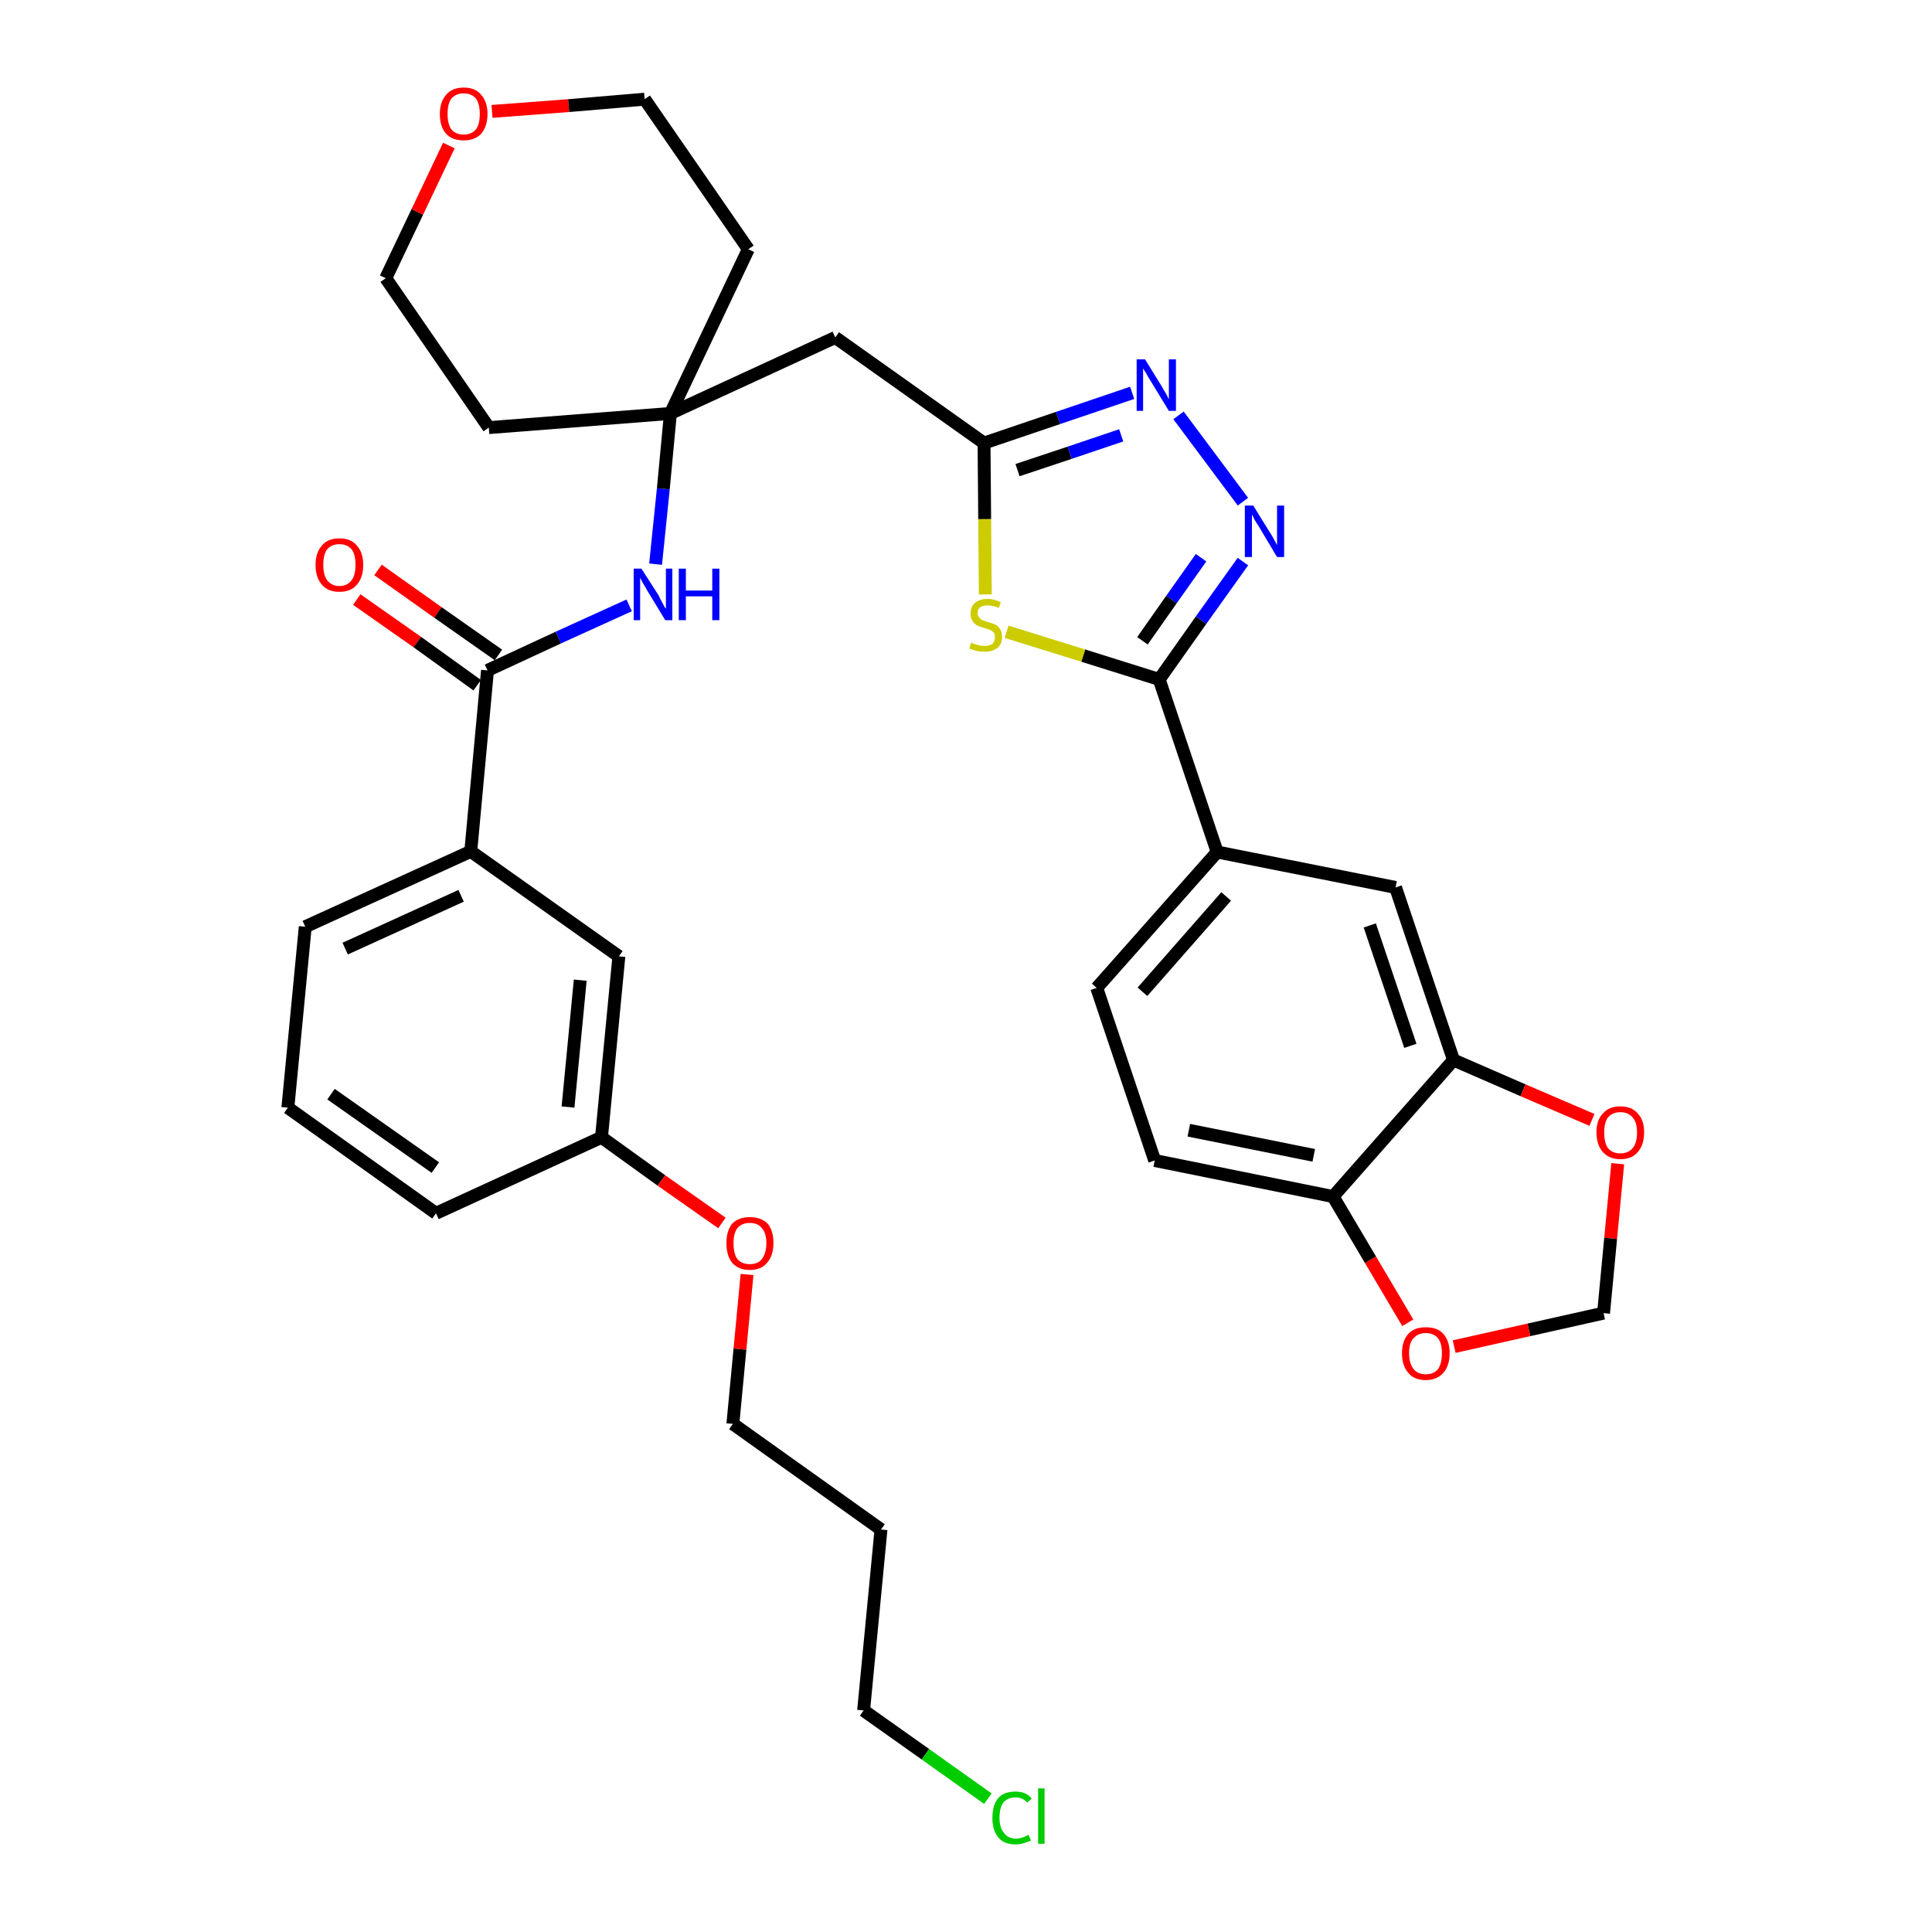 <?xml version='1.0' encoding='iso-8859-1'?>
<svg version='1.1' baseProfile='full'
              xmlns='http://www.w3.org/2000/svg'
                      xmlns:rdkit='http://www.rdkit.org/xml'
                      xmlns:xlink='http://www.w3.org/1999/xlink'
                  xml:space='preserve'
width='300px' height='300px' viewBox='0 0 300 300'>
<!-- END OF HEADER -->
<path class='bond-0 atom-0 atom-1' d='M 55.4,93.1 L 64.8,99.7' style='fill:none;fill-rule:evenodd;stroke:#FF0000;stroke-width:2.0px;stroke-linecap:butt;stroke-linejoin:miter;stroke-opacity:1' />
<path class='bond-0 atom-0 atom-1' d='M 64.8,99.7 L 74.1,106.4' style='fill:none;fill-rule:evenodd;stroke:#000000;stroke-width:2.0px;stroke-linecap:butt;stroke-linejoin:miter;stroke-opacity:1' />
<path class='bond-0 atom-0 atom-1' d='M 58.7,88.5 L 68.0,95.1' style='fill:none;fill-rule:evenodd;stroke:#FF0000;stroke-width:2.0px;stroke-linecap:butt;stroke-linejoin:miter;stroke-opacity:1' />
<path class='bond-0 atom-0 atom-1' d='M 68.0,95.1 L 77.4,101.7' style='fill:none;fill-rule:evenodd;stroke:#000000;stroke-width:2.0px;stroke-linecap:butt;stroke-linejoin:miter;stroke-opacity:1' />
<path class='bond-1 atom-1 atom-2' d='M 75.7,104.1 L 86.7,99.0' style='fill:none;fill-rule:evenodd;stroke:#000000;stroke-width:2.0px;stroke-linecap:butt;stroke-linejoin:miter;stroke-opacity:1' />
<path class='bond-1 atom-1 atom-2' d='M 86.7,99.0 L 97.7,94.0' style='fill:none;fill-rule:evenodd;stroke:#0000FF;stroke-width:2.0px;stroke-linecap:butt;stroke-linejoin:miter;stroke-opacity:1' />
<path class='bond-23 atom-1 atom-24' d='M 75.7,104.1 L 73.1,132.2' style='fill:none;fill-rule:evenodd;stroke:#000000;stroke-width:2.0px;stroke-linecap:butt;stroke-linejoin:miter;stroke-opacity:1' />
<path class='bond-2 atom-2 atom-3' d='M 101.8,87.6 L 103.0,75.9' style='fill:none;fill-rule:evenodd;stroke:#0000FF;stroke-width:2.0px;stroke-linecap:butt;stroke-linejoin:miter;stroke-opacity:1' />
<path class='bond-2 atom-2 atom-3' d='M 103.0,75.9 L 104.1,64.2' style='fill:none;fill-rule:evenodd;stroke:#000000;stroke-width:2.0px;stroke-linecap:butt;stroke-linejoin:miter;stroke-opacity:1' />
<path class='bond-3 atom-3 atom-4' d='M 104.1,64.2 L 129.7,52.4' style='fill:none;fill-rule:evenodd;stroke:#000000;stroke-width:2.0px;stroke-linecap:butt;stroke-linejoin:miter;stroke-opacity:1' />
<path class='bond-18 atom-3 atom-19' d='M 104.1,64.2 L 75.9,66.4' style='fill:none;fill-rule:evenodd;stroke:#000000;stroke-width:2.0px;stroke-linecap:butt;stroke-linejoin:miter;stroke-opacity:1' />
<path class='bond-34 atom-23 atom-3' d='M 116.2,38.7 L 104.1,64.2' style='fill:none;fill-rule:evenodd;stroke:#000000;stroke-width:2.0px;stroke-linecap:butt;stroke-linejoin:miter;stroke-opacity:1' />
<path class='bond-4 atom-4 atom-5' d='M 129.7,52.4 L 152.8,68.8' style='fill:none;fill-rule:evenodd;stroke:#000000;stroke-width:2.0px;stroke-linecap:butt;stroke-linejoin:miter;stroke-opacity:1' />
<path class='bond-5 atom-5 atom-6' d='M 152.8,68.8 L 164.3,64.9' style='fill:none;fill-rule:evenodd;stroke:#000000;stroke-width:2.0px;stroke-linecap:butt;stroke-linejoin:miter;stroke-opacity:1' />
<path class='bond-5 atom-5 atom-6' d='M 164.3,64.9 L 175.8,61.0' style='fill:none;fill-rule:evenodd;stroke:#0000FF;stroke-width:2.0px;stroke-linecap:butt;stroke-linejoin:miter;stroke-opacity:1' />
<path class='bond-5 atom-5 atom-6' d='M 158.0,73.0 L 166.1,70.3' style='fill:none;fill-rule:evenodd;stroke:#000000;stroke-width:2.0px;stroke-linecap:butt;stroke-linejoin:miter;stroke-opacity:1' />
<path class='bond-5 atom-5 atom-6' d='M 166.1,70.3 L 174.1,67.6' style='fill:none;fill-rule:evenodd;stroke:#0000FF;stroke-width:2.0px;stroke-linecap:butt;stroke-linejoin:miter;stroke-opacity:1' />
<path class='bond-36 atom-18 atom-5' d='M 153.0,92.3 L 152.9,80.6' style='fill:none;fill-rule:evenodd;stroke:#CCCC00;stroke-width:2.0px;stroke-linecap:butt;stroke-linejoin:miter;stroke-opacity:1' />
<path class='bond-36 atom-18 atom-5' d='M 152.9,80.6 L 152.8,68.8' style='fill:none;fill-rule:evenodd;stroke:#000000;stroke-width:2.0px;stroke-linecap:butt;stroke-linejoin:miter;stroke-opacity:1' />
<path class='bond-6 atom-6 atom-7' d='M 183.0,64.5 L 193.0,77.9' style='fill:none;fill-rule:evenodd;stroke:#0000FF;stroke-width:2.0px;stroke-linecap:butt;stroke-linejoin:miter;stroke-opacity:1' />
<path class='bond-7 atom-7 atom-8' d='M 193.0,87.2 L 186.5,96.3' style='fill:none;fill-rule:evenodd;stroke:#0000FF;stroke-width:2.0px;stroke-linecap:butt;stroke-linejoin:miter;stroke-opacity:1' />
<path class='bond-7 atom-7 atom-8' d='M 186.5,96.3 L 180.0,105.5' style='fill:none;fill-rule:evenodd;stroke:#000000;stroke-width:2.0px;stroke-linecap:butt;stroke-linejoin:miter;stroke-opacity:1' />
<path class='bond-7 atom-7 atom-8' d='M 186.5,86.6 L 181.9,93.1' style='fill:none;fill-rule:evenodd;stroke:#0000FF;stroke-width:2.0px;stroke-linecap:butt;stroke-linejoin:miter;stroke-opacity:1' />
<path class='bond-7 atom-7 atom-8' d='M 181.9,93.1 L 177.4,99.5' style='fill:none;fill-rule:evenodd;stroke:#000000;stroke-width:2.0px;stroke-linecap:butt;stroke-linejoin:miter;stroke-opacity:1' />
<path class='bond-8 atom-8 atom-9' d='M 180.0,105.5 L 189.0,132.3' style='fill:none;fill-rule:evenodd;stroke:#000000;stroke-width:2.0px;stroke-linecap:butt;stroke-linejoin:miter;stroke-opacity:1' />
<path class='bond-17 atom-8 atom-18' d='M 180.0,105.5 L 168.2,101.8' style='fill:none;fill-rule:evenodd;stroke:#000000;stroke-width:2.0px;stroke-linecap:butt;stroke-linejoin:miter;stroke-opacity:1' />
<path class='bond-17 atom-8 atom-18' d='M 168.2,101.8 L 156.3,98.1' style='fill:none;fill-rule:evenodd;stroke:#CCCC00;stroke-width:2.0px;stroke-linecap:butt;stroke-linejoin:miter;stroke-opacity:1' />
<path class='bond-9 atom-9 atom-10' d='M 189.0,132.3 L 170.3,153.4' style='fill:none;fill-rule:evenodd;stroke:#000000;stroke-width:2.0px;stroke-linecap:butt;stroke-linejoin:miter;stroke-opacity:1' />
<path class='bond-9 atom-9 atom-10' d='M 190.4,139.2 L 177.4,154.0' style='fill:none;fill-rule:evenodd;stroke:#000000;stroke-width:2.0px;stroke-linecap:butt;stroke-linejoin:miter;stroke-opacity:1' />
<path class='bond-37 atom-14 atom-9' d='M 216.7,137.8 L 189.0,132.3' style='fill:none;fill-rule:evenodd;stroke:#000000;stroke-width:2.0px;stroke-linecap:butt;stroke-linejoin:miter;stroke-opacity:1' />
<path class='bond-10 atom-10 atom-11' d='M 170.3,153.4 L 179.3,180.2' style='fill:none;fill-rule:evenodd;stroke:#000000;stroke-width:2.0px;stroke-linecap:butt;stroke-linejoin:miter;stroke-opacity:1' />
<path class='bond-11 atom-11 atom-12' d='M 179.3,180.2 L 207.0,185.8' style='fill:none;fill-rule:evenodd;stroke:#000000;stroke-width:2.0px;stroke-linecap:butt;stroke-linejoin:miter;stroke-opacity:1' />
<path class='bond-11 atom-11 atom-12' d='M 184.6,175.5 L 204.0,179.4' style='fill:none;fill-rule:evenodd;stroke:#000000;stroke-width:2.0px;stroke-linecap:butt;stroke-linejoin:miter;stroke-opacity:1' />
<path class='bond-12 atom-12 atom-13' d='M 207.0,185.8 L 225.7,164.6' style='fill:none;fill-rule:evenodd;stroke:#000000;stroke-width:2.0px;stroke-linecap:butt;stroke-linejoin:miter;stroke-opacity:1' />
<path class='bond-38 atom-17 atom-12' d='M 218.6,205.4 L 212.8,195.6' style='fill:none;fill-rule:evenodd;stroke:#FF0000;stroke-width:2.0px;stroke-linecap:butt;stroke-linejoin:miter;stroke-opacity:1' />
<path class='bond-38 atom-17 atom-12' d='M 212.8,195.6 L 207.0,185.8' style='fill:none;fill-rule:evenodd;stroke:#000000;stroke-width:2.0px;stroke-linecap:butt;stroke-linejoin:miter;stroke-opacity:1' />
<path class='bond-13 atom-13 atom-14' d='M 225.7,164.6 L 216.7,137.8' style='fill:none;fill-rule:evenodd;stroke:#000000;stroke-width:2.0px;stroke-linecap:butt;stroke-linejoin:miter;stroke-opacity:1' />
<path class='bond-13 atom-13 atom-14' d='M 219.0,162.4 L 212.7,143.7' style='fill:none;fill-rule:evenodd;stroke:#000000;stroke-width:2.0px;stroke-linecap:butt;stroke-linejoin:miter;stroke-opacity:1' />
<path class='bond-14 atom-13 atom-15' d='M 225.7,164.6 L 236.5,169.3' style='fill:none;fill-rule:evenodd;stroke:#000000;stroke-width:2.0px;stroke-linecap:butt;stroke-linejoin:miter;stroke-opacity:1' />
<path class='bond-14 atom-13 atom-15' d='M 236.5,169.3 L 247.2,173.9' style='fill:none;fill-rule:evenodd;stroke:#FF0000;stroke-width:2.0px;stroke-linecap:butt;stroke-linejoin:miter;stroke-opacity:1' />
<path class='bond-15 atom-15 atom-16' d='M 251.2,180.7 L 250.1,192.3' style='fill:none;fill-rule:evenodd;stroke:#FF0000;stroke-width:2.0px;stroke-linecap:butt;stroke-linejoin:miter;stroke-opacity:1' />
<path class='bond-15 atom-15 atom-16' d='M 250.1,192.3 L 249.0,203.9' style='fill:none;fill-rule:evenodd;stroke:#000000;stroke-width:2.0px;stroke-linecap:butt;stroke-linejoin:miter;stroke-opacity:1' />
<path class='bond-16 atom-16 atom-17' d='M 249.0,203.9 L 237.4,206.5' style='fill:none;fill-rule:evenodd;stroke:#000000;stroke-width:2.0px;stroke-linecap:butt;stroke-linejoin:miter;stroke-opacity:1' />
<path class='bond-16 atom-16 atom-17' d='M 237.4,206.5 L 225.8,209.1' style='fill:none;fill-rule:evenodd;stroke:#FF0000;stroke-width:2.0px;stroke-linecap:butt;stroke-linejoin:miter;stroke-opacity:1' />
<path class='bond-19 atom-19 atom-20' d='M 75.9,66.4 L 59.9,43.2' style='fill:none;fill-rule:evenodd;stroke:#000000;stroke-width:2.0px;stroke-linecap:butt;stroke-linejoin:miter;stroke-opacity:1' />
<path class='bond-20 atom-20 atom-21' d='M 59.9,43.2 L 64.8,32.9' style='fill:none;fill-rule:evenodd;stroke:#000000;stroke-width:2.0px;stroke-linecap:butt;stroke-linejoin:miter;stroke-opacity:1' />
<path class='bond-20 atom-20 atom-21' d='M 64.8,32.9 L 69.7,22.6' style='fill:none;fill-rule:evenodd;stroke:#FF0000;stroke-width:2.0px;stroke-linecap:butt;stroke-linejoin:miter;stroke-opacity:1' />
<path class='bond-21 atom-21 atom-22' d='M 76.4,17.3 L 88.3,16.4' style='fill:none;fill-rule:evenodd;stroke:#FF0000;stroke-width:2.0px;stroke-linecap:butt;stroke-linejoin:miter;stroke-opacity:1' />
<path class='bond-21 atom-21 atom-22' d='M 88.3,16.4 L 100.1,15.4' style='fill:none;fill-rule:evenodd;stroke:#000000;stroke-width:2.0px;stroke-linecap:butt;stroke-linejoin:miter;stroke-opacity:1' />
<path class='bond-22 atom-22 atom-23' d='M 100.1,15.4 L 116.2,38.7' style='fill:none;fill-rule:evenodd;stroke:#000000;stroke-width:2.0px;stroke-linecap:butt;stroke-linejoin:miter;stroke-opacity:1' />
<path class='bond-24 atom-24 atom-25' d='M 73.1,132.2 L 47.4,143.9' style='fill:none;fill-rule:evenodd;stroke:#000000;stroke-width:2.0px;stroke-linecap:butt;stroke-linejoin:miter;stroke-opacity:1' />
<path class='bond-24 atom-24 atom-25' d='M 71.6,139.1 L 53.6,147.3' style='fill:none;fill-rule:evenodd;stroke:#000000;stroke-width:2.0px;stroke-linecap:butt;stroke-linejoin:miter;stroke-opacity:1' />
<path class='bond-35 atom-34 atom-24' d='M 96.1,148.5 L 73.1,132.2' style='fill:none;fill-rule:evenodd;stroke:#000000;stroke-width:2.0px;stroke-linecap:butt;stroke-linejoin:miter;stroke-opacity:1' />
<path class='bond-25 atom-25 atom-26' d='M 47.4,143.9 L 44.7,172.0' style='fill:none;fill-rule:evenodd;stroke:#000000;stroke-width:2.0px;stroke-linecap:butt;stroke-linejoin:miter;stroke-opacity:1' />
<path class='bond-26 atom-26 atom-27' d='M 44.7,172.0 L 67.7,188.4' style='fill:none;fill-rule:evenodd;stroke:#000000;stroke-width:2.0px;stroke-linecap:butt;stroke-linejoin:miter;stroke-opacity:1' />
<path class='bond-26 atom-26 atom-27' d='M 51.4,169.9 L 67.6,181.3' style='fill:none;fill-rule:evenodd;stroke:#000000;stroke-width:2.0px;stroke-linecap:butt;stroke-linejoin:miter;stroke-opacity:1' />
<path class='bond-27 atom-27 atom-28' d='M 67.7,188.4 L 93.4,176.6' style='fill:none;fill-rule:evenodd;stroke:#000000;stroke-width:2.0px;stroke-linecap:butt;stroke-linejoin:miter;stroke-opacity:1' />
<path class='bond-28 atom-28 atom-29' d='M 93.4,176.6 L 102.7,183.3' style='fill:none;fill-rule:evenodd;stroke:#000000;stroke-width:2.0px;stroke-linecap:butt;stroke-linejoin:miter;stroke-opacity:1' />
<path class='bond-28 atom-28 atom-29' d='M 102.7,183.3 L 112.1,189.9' style='fill:none;fill-rule:evenodd;stroke:#FF0000;stroke-width:2.0px;stroke-linecap:butt;stroke-linejoin:miter;stroke-opacity:1' />
<path class='bond-33 atom-28 atom-34' d='M 93.4,176.6 L 96.1,148.5' style='fill:none;fill-rule:evenodd;stroke:#000000;stroke-width:2.0px;stroke-linecap:butt;stroke-linejoin:miter;stroke-opacity:1' />
<path class='bond-33 atom-28 atom-34' d='M 88.2,171.9 L 90.1,152.2' style='fill:none;fill-rule:evenodd;stroke:#000000;stroke-width:2.0px;stroke-linecap:butt;stroke-linejoin:miter;stroke-opacity:1' />
<path class='bond-29 atom-29 atom-30' d='M 116.0,197.9 L 114.9,209.5' style='fill:none;fill-rule:evenodd;stroke:#FF0000;stroke-width:2.0px;stroke-linecap:butt;stroke-linejoin:miter;stroke-opacity:1' />
<path class='bond-29 atom-29 atom-30' d='M 114.9,209.5 L 113.8,221.1' style='fill:none;fill-rule:evenodd;stroke:#000000;stroke-width:2.0px;stroke-linecap:butt;stroke-linejoin:miter;stroke-opacity:1' />
<path class='bond-30 atom-30 atom-31' d='M 113.8,221.1 L 136.8,237.5' style='fill:none;fill-rule:evenodd;stroke:#000000;stroke-width:2.0px;stroke-linecap:butt;stroke-linejoin:miter;stroke-opacity:1' />
<path class='bond-31 atom-31 atom-32' d='M 136.8,237.5 L 134.1,265.6' style='fill:none;fill-rule:evenodd;stroke:#000000;stroke-width:2.0px;stroke-linecap:butt;stroke-linejoin:miter;stroke-opacity:1' />
<path class='bond-32 atom-32 atom-33' d='M 134.1,265.6 L 143.7,272.4' style='fill:none;fill-rule:evenodd;stroke:#000000;stroke-width:2.0px;stroke-linecap:butt;stroke-linejoin:miter;stroke-opacity:1' />
<path class='bond-32 atom-32 atom-33' d='M 143.7,272.4 L 153.4,279.3' style='fill:none;fill-rule:evenodd;stroke:#00CC00;stroke-width:2.0px;stroke-linecap:butt;stroke-linejoin:miter;stroke-opacity:1' />
<path  class='atom-0' d='M 49.0 87.7
Q 49.0 85.8, 50.0 84.7
Q 50.9 83.6, 52.7 83.6
Q 54.5 83.6, 55.4 84.7
Q 56.4 85.8, 56.4 87.7
Q 56.4 89.7, 55.4 90.8
Q 54.5 91.9, 52.7 91.9
Q 50.9 91.9, 50.0 90.8
Q 49.0 89.7, 49.0 87.7
M 52.7 91.0
Q 53.9 91.0, 54.6 90.1
Q 55.2 89.3, 55.2 87.7
Q 55.2 86.1, 54.6 85.3
Q 53.9 84.5, 52.7 84.5
Q 51.5 84.5, 50.8 85.3
Q 50.2 86.1, 50.2 87.7
Q 50.2 89.3, 50.8 90.1
Q 51.5 91.0, 52.7 91.0
' fill='#FF0000'/>
<path  class='atom-2' d='M 99.6 88.3
L 102.3 92.5
Q 102.5 93.0, 102.9 93.7
Q 103.3 94.5, 103.4 94.5
L 103.4 88.3
L 104.4 88.3
L 104.4 96.3
L 103.3 96.3
L 100.5 91.7
Q 100.2 91.1, 99.8 90.5
Q 99.5 89.9, 99.4 89.7
L 99.4 96.3
L 98.4 96.3
L 98.4 88.3
L 99.6 88.3
' fill='#0000FF'/>
<path  class='atom-2' d='M 105.4 88.3
L 106.5 88.3
L 106.5 91.7
L 110.6 91.7
L 110.6 88.3
L 111.7 88.3
L 111.7 96.3
L 110.6 96.3
L 110.6 92.6
L 106.5 92.6
L 106.5 96.3
L 105.4 96.3
L 105.4 88.3
' fill='#0000FF'/>
<path  class='atom-6' d='M 177.8 55.8
L 180.4 60.0
Q 180.6 60.4, 181.1 61.2
Q 181.5 62.0, 181.5 62.0
L 181.5 55.8
L 182.6 55.8
L 182.6 63.8
L 181.5 63.8
L 178.7 59.2
Q 178.3 58.6, 178.0 58.0
Q 177.6 57.4, 177.5 57.2
L 177.5 63.8
L 176.5 63.8
L 176.5 55.8
L 177.8 55.8
' fill='#0000FF'/>
<path  class='atom-7' d='M 194.6 78.5
L 197.2 82.7
Q 197.5 83.1, 197.9 83.9
Q 198.3 84.6, 198.3 84.7
L 198.3 78.5
L 199.4 78.5
L 199.4 86.5
L 198.3 86.5
L 195.5 81.8
Q 195.2 81.3, 194.8 80.7
Q 194.5 80.0, 194.4 79.9
L 194.4 86.5
L 193.3 86.5
L 193.3 78.5
L 194.6 78.5
' fill='#0000FF'/>
<path  class='atom-15' d='M 247.9 175.8
Q 247.9 173.9, 248.9 172.9
Q 249.8 171.8, 251.6 171.8
Q 253.4 171.8, 254.3 172.9
Q 255.3 173.9, 255.3 175.8
Q 255.3 177.8, 254.3 178.9
Q 253.4 180.0, 251.6 180.0
Q 249.9 180.0, 248.9 178.9
Q 247.9 177.8, 247.9 175.8
M 251.6 179.1
Q 252.8 179.1, 253.5 178.3
Q 254.2 177.5, 254.2 175.8
Q 254.2 174.3, 253.5 173.5
Q 252.8 172.7, 251.6 172.7
Q 250.4 172.7, 249.7 173.5
Q 249.1 174.3, 249.1 175.8
Q 249.1 177.5, 249.7 178.3
Q 250.4 179.1, 251.6 179.1
' fill='#FF0000'/>
<path  class='atom-17' d='M 217.7 210.1
Q 217.7 208.2, 218.7 207.1
Q 219.6 206.1, 221.4 206.1
Q 223.2 206.1, 224.1 207.1
Q 225.1 208.2, 225.1 210.1
Q 225.1 212.1, 224.1 213.2
Q 223.1 214.3, 221.4 214.3
Q 219.6 214.3, 218.7 213.2
Q 217.7 212.1, 217.7 210.1
M 221.4 213.4
Q 222.6 213.4, 223.3 212.6
Q 223.9 211.7, 223.9 210.1
Q 223.9 208.6, 223.3 207.8
Q 222.6 207.0, 221.4 207.0
Q 220.2 207.0, 219.5 207.8
Q 218.8 208.5, 218.8 210.1
Q 218.8 211.7, 219.5 212.6
Q 220.2 213.4, 221.4 213.4
' fill='#FF0000'/>
<path  class='atom-18' d='M 150.8 99.8
Q 150.9 99.8, 151.3 100.0
Q 151.6 100.1, 152.0 100.2
Q 152.5 100.3, 152.9 100.3
Q 153.6 100.3, 154.1 100.0
Q 154.5 99.6, 154.5 98.9
Q 154.5 98.5, 154.3 98.2
Q 154.1 98.0, 153.7 97.8
Q 153.4 97.7, 152.8 97.5
Q 152.1 97.3, 151.7 97.1
Q 151.3 96.9, 151.0 96.4
Q 150.7 96.0, 150.7 95.3
Q 150.7 94.3, 151.3 93.7
Q 152.0 93.0, 153.4 93.0
Q 154.3 93.0, 155.4 93.5
L 155.1 94.4
Q 154.1 94.0, 153.4 94.0
Q 152.6 94.0, 152.2 94.3
Q 151.8 94.6, 151.8 95.2
Q 151.8 95.6, 152.0 95.8
Q 152.2 96.1, 152.5 96.3
Q 152.9 96.4, 153.4 96.6
Q 154.1 96.8, 154.6 97.0
Q 155.0 97.2, 155.3 97.7
Q 155.6 98.2, 155.6 98.9
Q 155.6 100.0, 154.9 100.6
Q 154.1 101.2, 152.9 101.2
Q 152.2 101.2, 151.7 101.1
Q 151.1 100.9, 150.5 100.7
L 150.8 99.8
' fill='#CCCC00'/>
<path  class='atom-21' d='M 68.3 17.7
Q 68.3 15.8, 69.3 14.7
Q 70.2 13.6, 72.0 13.6
Q 73.8 13.6, 74.7 14.7
Q 75.7 15.8, 75.7 17.7
Q 75.7 19.6, 74.7 20.8
Q 73.7 21.8, 72.0 21.8
Q 70.2 21.8, 69.3 20.8
Q 68.3 19.7, 68.3 17.7
M 72.0 20.9
Q 73.2 20.9, 73.9 20.1
Q 74.5 19.3, 74.5 17.7
Q 74.5 16.1, 73.9 15.3
Q 73.2 14.5, 72.0 14.5
Q 70.8 14.5, 70.1 15.3
Q 69.5 16.1, 69.5 17.7
Q 69.5 19.3, 70.1 20.1
Q 70.8 20.9, 72.0 20.9
' fill='#FF0000'/>
<path  class='atom-29' d='M 112.8 193.0
Q 112.8 191.1, 113.7 190.0
Q 114.7 189.0, 116.4 189.0
Q 118.2 189.0, 119.2 190.0
Q 120.1 191.1, 120.1 193.0
Q 120.1 195.0, 119.1 196.1
Q 118.2 197.2, 116.4 197.2
Q 114.7 197.2, 113.7 196.1
Q 112.8 195.0, 112.8 193.0
M 116.4 196.3
Q 117.7 196.3, 118.3 195.5
Q 119.0 194.6, 119.0 193.0
Q 119.0 191.5, 118.3 190.7
Q 117.7 189.9, 116.4 189.9
Q 115.2 189.9, 114.5 190.7
Q 113.9 191.5, 113.9 193.0
Q 113.9 194.7, 114.5 195.5
Q 115.2 196.3, 116.4 196.3
' fill='#FF0000'/>
<path  class='atom-33' d='M 154.1 282.3
Q 154.1 280.3, 155.0 279.2
Q 155.9 278.2, 157.7 278.2
Q 159.4 278.2, 160.2 279.3
L 159.5 279.9
Q 158.8 279.1, 157.7 279.1
Q 156.5 279.1, 155.8 279.9
Q 155.2 280.7, 155.2 282.3
Q 155.2 283.8, 155.9 284.6
Q 156.5 285.5, 157.8 285.5
Q 158.7 285.5, 159.7 284.9
L 160.1 285.8
Q 159.6 286.0, 159.0 286.2
Q 158.4 286.4, 157.7 286.4
Q 155.9 286.4, 155.0 285.3
Q 154.1 284.2, 154.1 282.3
' fill='#00CC00'/>
<path  class='atom-33' d='M 161.2 277.7
L 162.2 277.7
L 162.2 286.3
L 161.2 286.3
L 161.2 277.7
' fill='#00CC00'/>
</svg>
